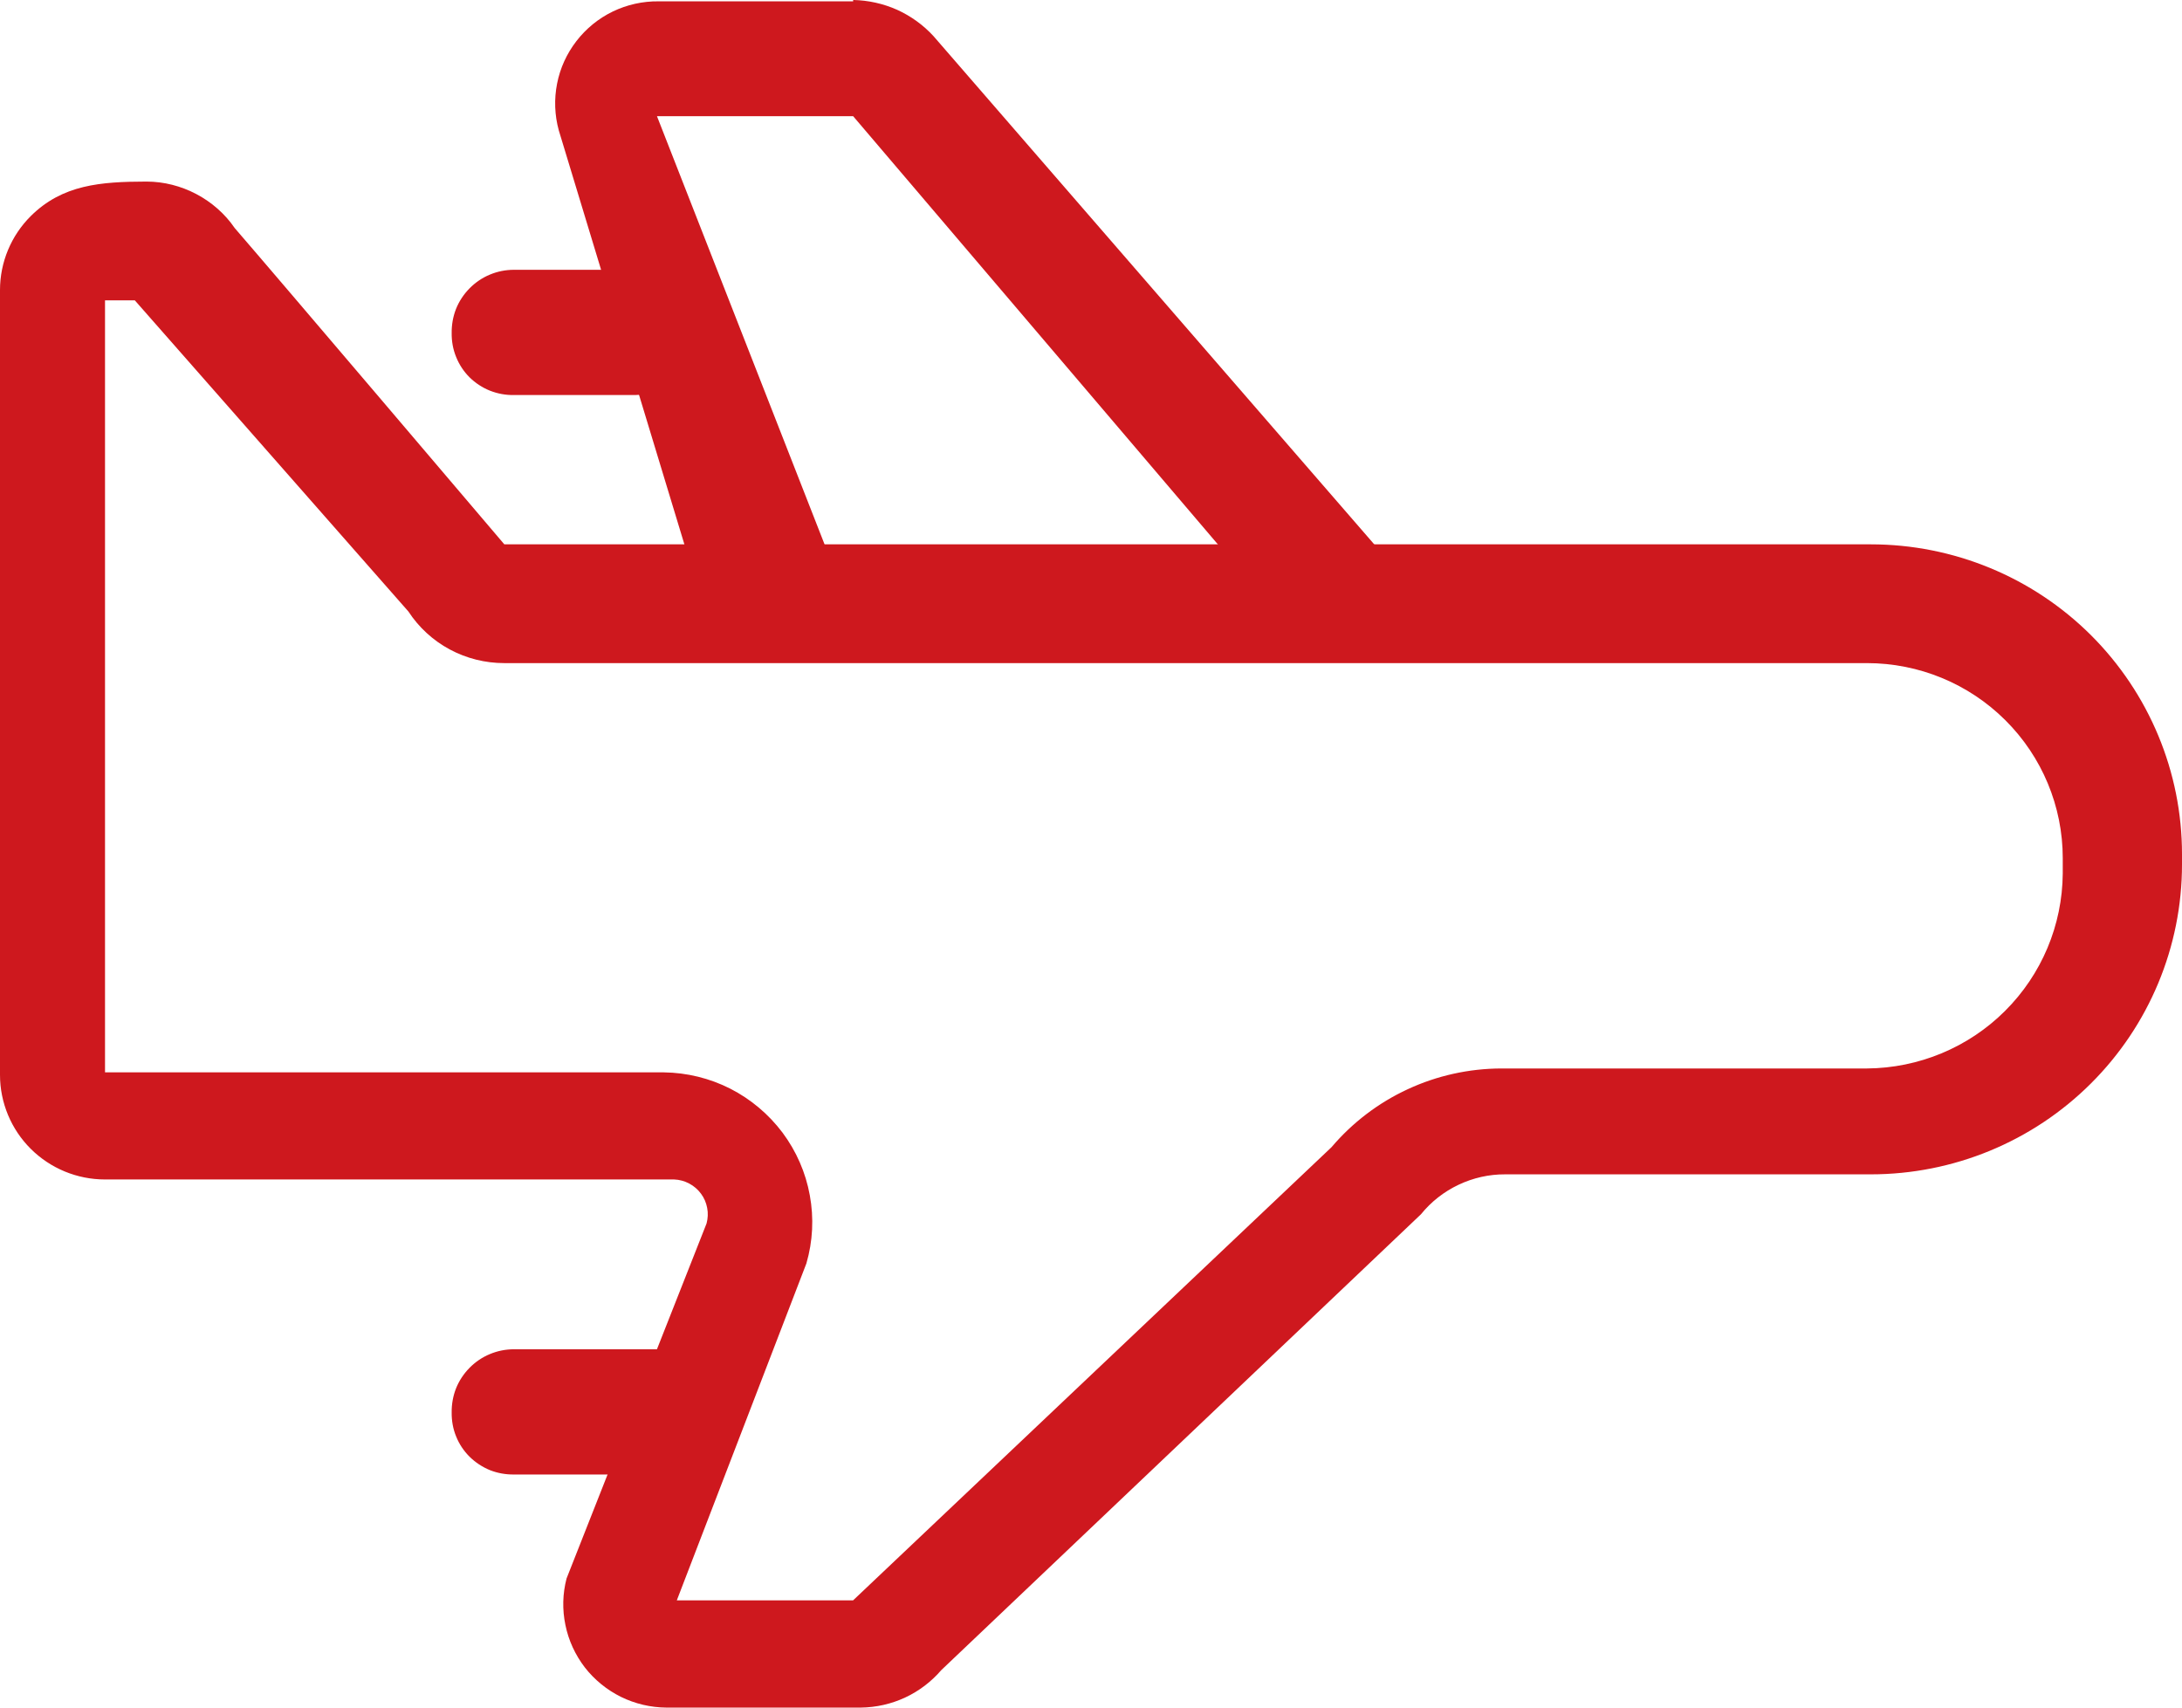 <svg width="23" height="18" viewBox="0 0 23 18" fill="none" xmlns="http://www.w3.org/2000/svg">
<path d="M8.993 1.225L12.86 5.765H8.702L6.925 1.225H8.993ZM8.993 0.014H6.943C6.775 0.012 6.61 0.049 6.46 0.121C6.309 0.194 6.178 0.301 6.076 0.433C5.974 0.565 5.904 0.718 5.872 0.882C5.84 1.045 5.846 1.214 5.89 1.374L7.544 6.826H15.429L9.84 0.381C9.732 0.263 9.601 0.169 9.456 0.103C9.31 0.038 9.152 0.003 8.993 -7.70922e-05V0.014Z" fill="#CE181E"/>
<path d="M1.421 3.166L4.305 6.446C4.414 6.613 4.564 6.751 4.741 6.846C4.918 6.941 5.115 6.99 5.316 6.99H19.679C20.226 6.99 20.751 7.206 21.138 7.592C21.525 7.977 21.743 8.5 21.743 9.045V9.208C21.739 9.752 21.521 10.272 21.134 10.657C20.748 11.042 20.225 11.259 19.679 11.263H15.825C15.484 11.264 15.148 11.338 14.838 11.482C14.529 11.625 14.255 11.834 14.035 12.093L8.992 16.87H7.134L8.5 13.318C8.568 13.084 8.58 12.839 8.536 12.6C8.493 12.361 8.394 12.135 8.249 11.94C8.103 11.746 7.915 11.587 7.698 11.476C7.481 11.366 7.241 11.307 6.997 11.304H1.107V3.166H1.353H1.421ZM0.324 2.278C0.117 2.484 0 2.765 0 3.057V11.331C0 11.623 0.117 11.904 0.324 12.11C0.532 12.317 0.813 12.433 1.107 12.433H7.106C7.162 12.435 7.216 12.45 7.265 12.476C7.314 12.502 7.356 12.538 7.389 12.583C7.422 12.627 7.444 12.678 7.454 12.732C7.465 12.787 7.462 12.842 7.448 12.896L5.972 16.639C5.93 16.8 5.926 16.967 5.96 17.13C5.993 17.292 6.063 17.444 6.164 17.576C6.266 17.707 6.396 17.813 6.545 17.887C6.694 17.96 6.858 17.999 7.024 18H9.074C9.236 17.998 9.395 17.962 9.541 17.894C9.687 17.826 9.817 17.727 9.922 17.605L14.978 12.8C15.085 12.668 15.22 12.562 15.374 12.489C15.528 12.416 15.696 12.378 15.866 12.379H19.72C20.59 12.379 21.424 12.035 22.039 11.422C22.654 10.81 23 9.979 23 9.113V9.004C23 8.138 22.654 7.307 22.039 6.694C21.424 6.082 20.59 5.738 19.72 5.738H5.316C5.316 5.738 2.857 2.845 2.474 2.404C2.268 2.102 1.911 1.914 1.544 1.914C1.06 1.915 0.658 1.946 0.324 2.278Z" fill="#CE181E"/>
<path d="M4.761 14.889C4.76 14.803 4.775 14.716 4.807 14.635C4.839 14.555 4.888 14.481 4.949 14.419C5.01 14.357 5.083 14.307 5.163 14.274C5.244 14.24 5.33 14.223 5.417 14.223L7.142 14.223C7.32 14.223 7.016 14.293 7.142 14.418C7.268 14.543 7.338 14.713 7.338 14.889C7.338 14.976 7.321 15.062 7.287 15.143C7.253 15.223 7.204 15.295 7.141 15.356C7.079 15.417 7.005 15.465 6.924 15.497C6.842 15.529 6.756 15.544 6.668 15.543H5.417C5.331 15.544 5.245 15.529 5.164 15.497C5.084 15.464 5.011 15.416 4.949 15.355C4.888 15.294 4.84 15.222 4.808 15.142C4.775 15.062 4.76 14.976 4.761 14.889Z" fill="#CE181E"/>
<path d="M4.761 3.511C4.76 3.424 4.775 3.337 4.807 3.256C4.839 3.176 4.888 3.102 4.949 3.04C5.01 2.978 5.083 2.928 5.163 2.895C5.244 2.861 5.33 2.844 5.417 2.844L7.142 2.844C7.32 2.844 7.016 2.914 7.142 3.039C7.268 3.164 7.338 3.334 7.338 3.511C7.338 3.597 7.321 3.684 7.287 3.764C7.253 3.844 7.204 3.916 7.141 3.977C7.079 4.038 7.005 4.086 6.924 4.118C6.842 4.15 6.756 4.166 6.668 4.164H5.417C5.331 4.166 5.245 4.15 5.164 4.118C5.084 4.086 5.011 4.038 4.949 3.977C4.888 3.916 4.84 3.843 4.808 3.763C4.775 3.683 4.76 3.597 4.761 3.511Z" fill="#CE181E"/>
</svg>
